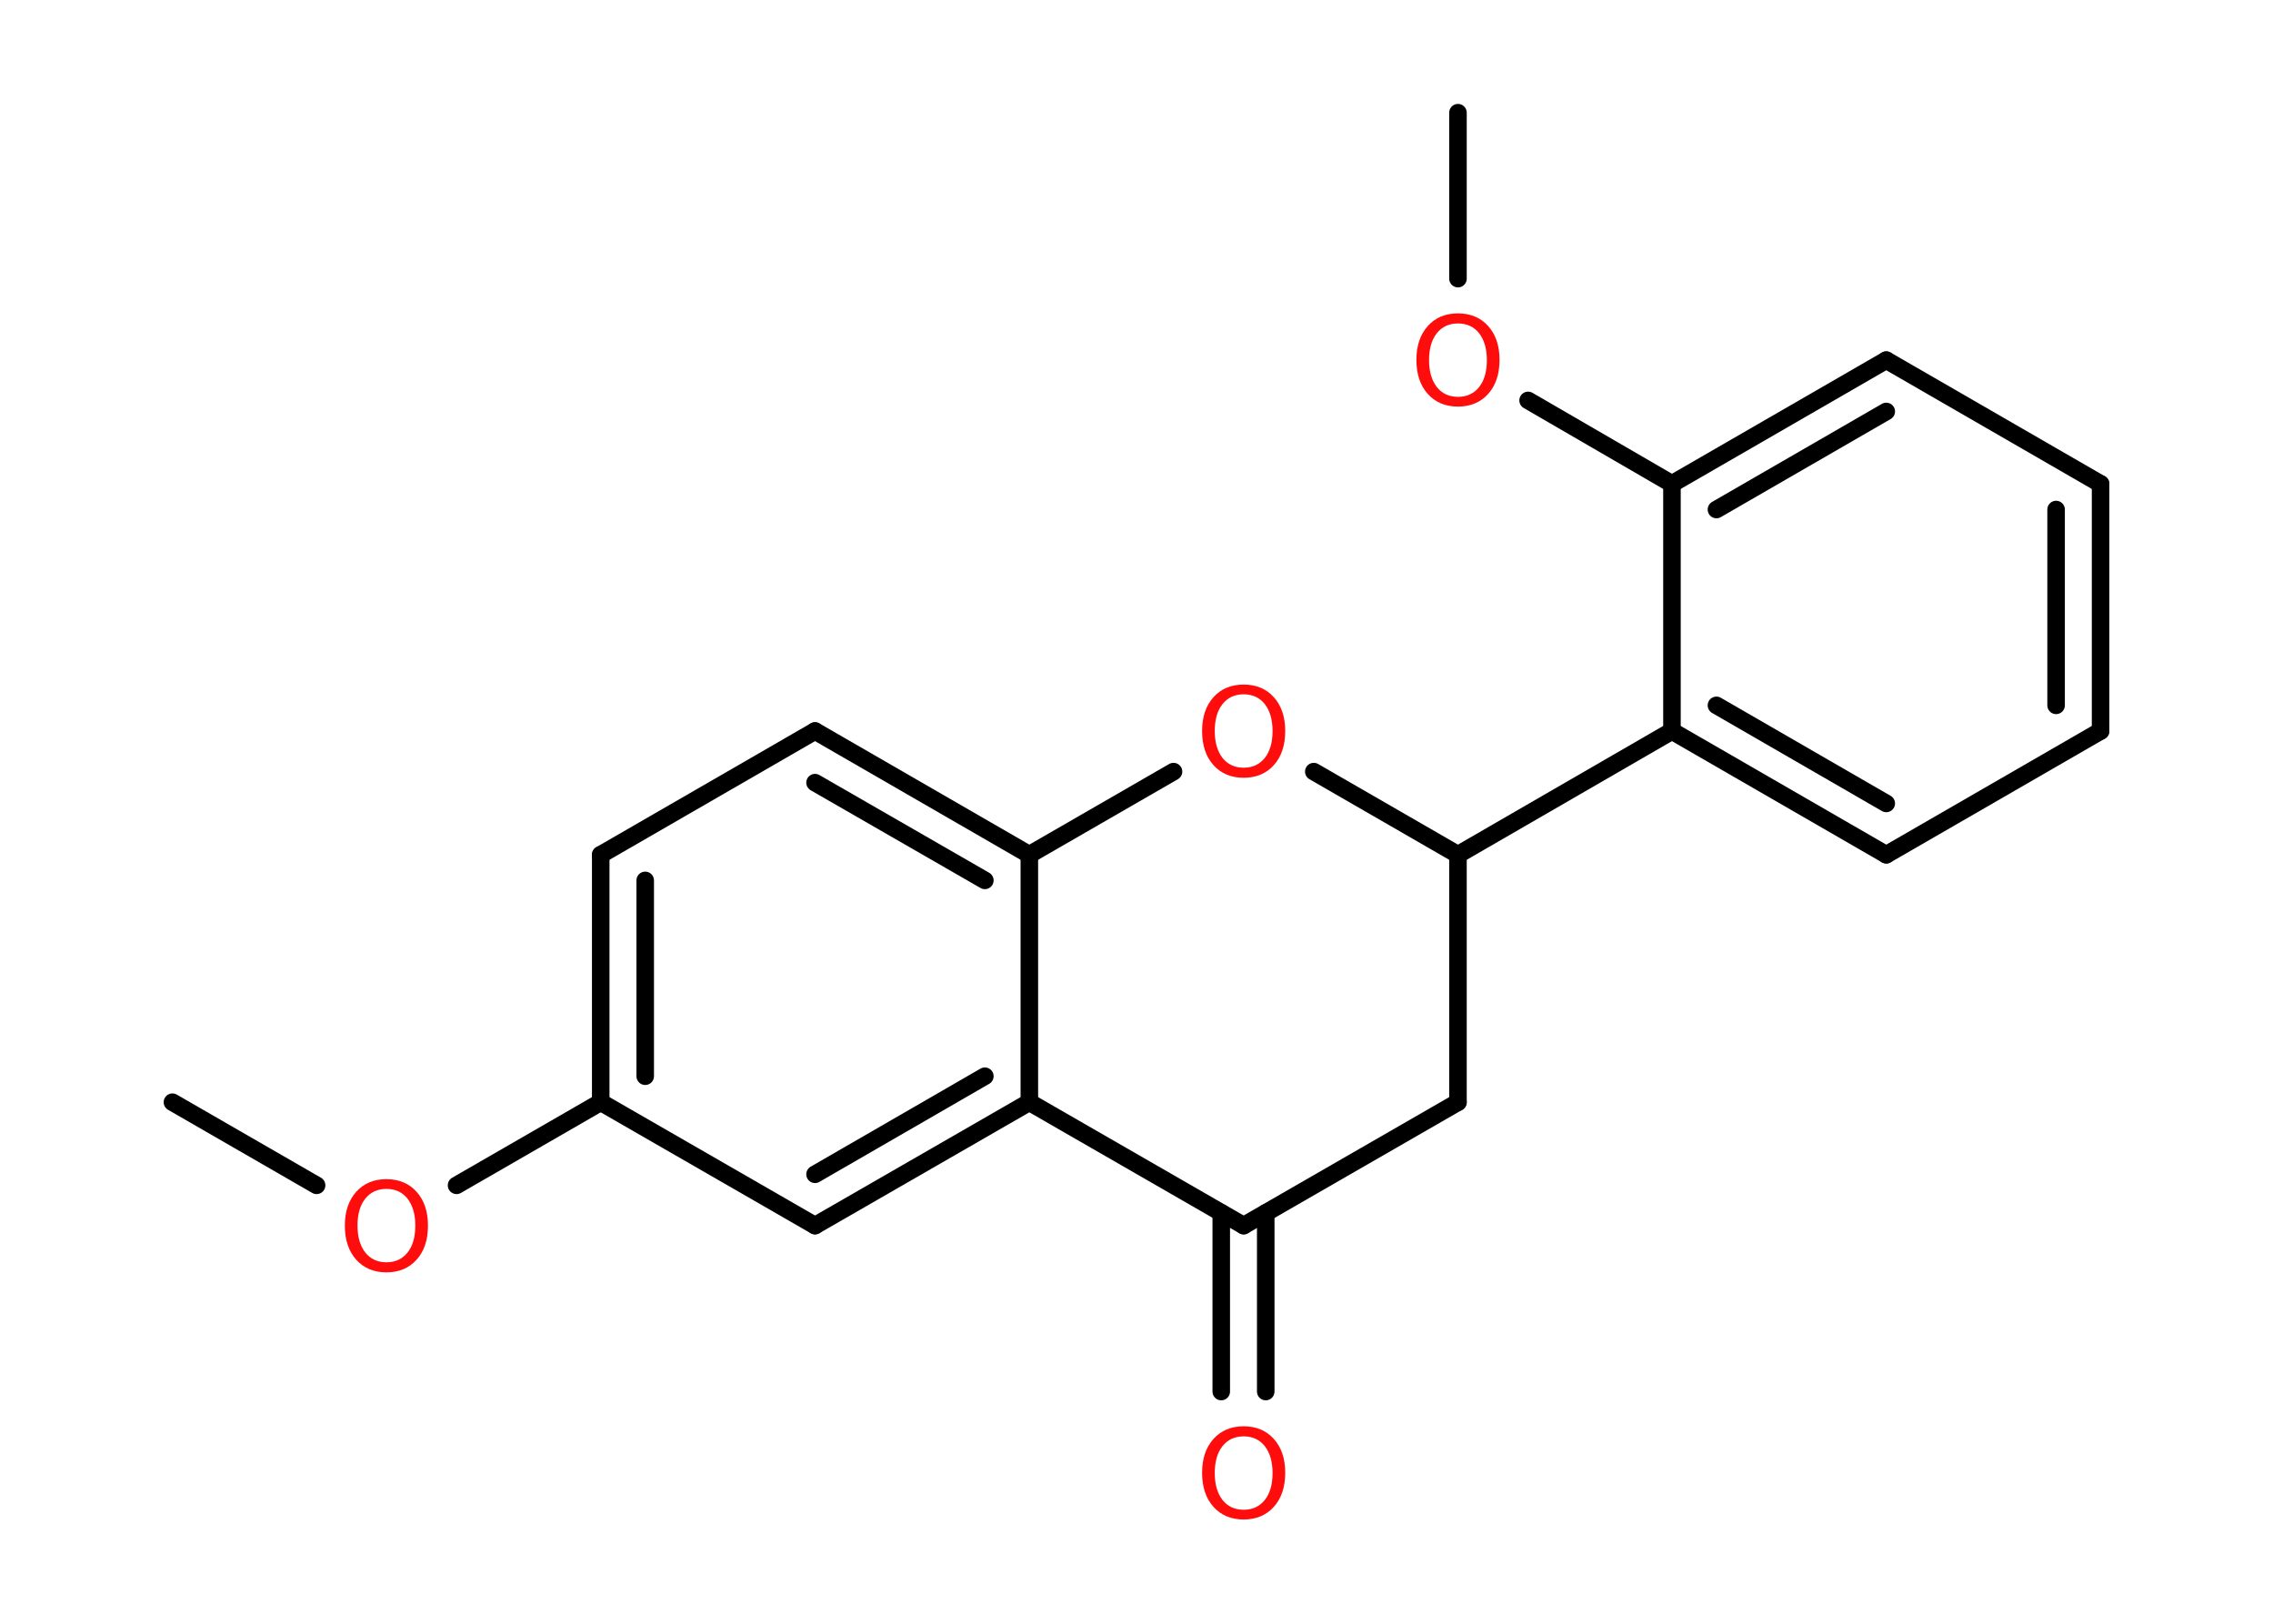 <?xml version='1.0' encoding='UTF-8'?>
<!DOCTYPE svg PUBLIC "-//W3C//DTD SVG 1.1//EN" "http://www.w3.org/Graphics/SVG/1.1/DTD/svg11.dtd">
<svg version='1.2' xmlns='http://www.w3.org/2000/svg' xmlns:xlink='http://www.w3.org/1999/xlink' width='70.0mm' height='50.0mm' viewBox='0 0 70.0 50.0'>
  <desc>Generated by the Chemistry Development Kit (http://github.com/cdk)</desc>
  <g stroke-linecap='round' stroke-linejoin='round' stroke='#000000' stroke-width='.54' fill='#FF0D0D'>
    <rect x='.0' y='.0' width='70.0' height='50.0' fill='#FFFFFF' stroke='none'/>
    <g id='mol1' class='mol'>
      <line id='mol1bnd1' class='bond' x1='5.31' y1='33.94' x2='9.75' y2='36.5'/>
      <line id='mol1bnd2' class='bond' x1='14.06' y1='36.5' x2='18.5' y2='33.94'/>
      <g id='mol1bnd3' class='bond'>
        <line x1='18.5' y1='26.32' x2='18.5' y2='33.94'/>
        <line x1='19.87' y1='27.11' x2='19.87' y2='33.14'/>
      </g>
      <line id='mol1bnd4' class='bond' x1='18.5' y1='26.32' x2='25.1' y2='22.51'/>
      <g id='mol1bnd5' class='bond'>
        <line x1='31.7' y1='26.32' x2='25.1' y2='22.51'/>
        <line x1='30.33' y1='27.11' x2='25.1' y2='24.1'/>
      </g>
      <line id='mol1bnd6' class='bond' x1='31.7' y1='26.32' x2='31.7' y2='33.94'/>
      <g id='mol1bnd7' class='bond'>
        <line x1='25.1' y1='37.74' x2='31.7' y2='33.94'/>
        <line x1='25.1' y1='36.16' x2='30.33' y2='33.14'/>
      </g>
      <line id='mol1bnd8' class='bond' x1='18.5' y1='33.94' x2='25.1' y2='37.74'/>
      <line id='mol1bnd9' class='bond' x1='31.7' y1='33.94' x2='38.3' y2='37.74'/>
      <g id='mol1bnd10' class='bond'>
        <line x1='38.98' y1='37.35' x2='38.98' y2='42.85'/>
        <line x1='37.61' y1='37.35' x2='37.61' y2='42.85'/>
      </g>
      <line id='mol1bnd11' class='bond' x1='38.3' y1='37.74' x2='44.9' y2='33.94'/>
      <line id='mol1bnd12' class='bond' x1='44.9' y1='33.94' x2='44.9' y2='26.32'/>
      <line id='mol1bnd13' class='bond' x1='44.9' y1='26.32' x2='51.49' y2='22.51'/>
      <g id='mol1bnd14' class='bond'>
        <line x1='51.49' y1='22.51' x2='58.09' y2='26.32'/>
        <line x1='52.86' y1='21.72' x2='58.09' y2='24.74'/>
      </g>
      <line id='mol1bnd15' class='bond' x1='58.09' y1='26.32' x2='64.69' y2='22.51'/>
      <g id='mol1bnd16' class='bond'>
        <line x1='64.69' y1='22.51' x2='64.69' y2='14.9'/>
        <line x1='63.32' y1='21.72' x2='63.32' y2='15.69'/>
      </g>
      <line id='mol1bnd17' class='bond' x1='64.69' y1='14.9' x2='58.09' y2='11.09'/>
      <g id='mol1bnd18' class='bond'>
        <line x1='58.09' y1='11.09' x2='51.49' y2='14.9'/>
        <line x1='58.09' y1='12.67' x2='52.86' y2='15.69'/>
      </g>
      <line id='mol1bnd19' class='bond' x1='51.49' y1='22.51' x2='51.49' y2='14.9'/>
      <line id='mol1bnd20' class='bond' x1='51.49' y1='14.9' x2='47.06' y2='12.33'/>
      <line id='mol1bnd21' class='bond' x1='44.9' y1='8.58' x2='44.9' y2='3.47'/>
      <line id='mol1bnd22' class='bond' x1='44.9' y1='26.32' x2='40.46' y2='23.76'/>
      <line id='mol1bnd23' class='bond' x1='31.7' y1='26.32' x2='36.14' y2='23.76'/>
      <path id='mol1atm2' class='atom' d='M11.9 36.61q-.41 .0 -.65 .3q-.24 .3 -.24 .83q.0 .52 .24 .83q.24 .3 .65 .3q.41 .0 .65 -.3q.24 -.3 .24 -.83q.0 -.52 -.24 -.83q-.24 -.3 -.65 -.3zM11.9 36.31q.58 .0 .93 .39q.35 .39 .35 1.04q.0 .66 -.35 1.05q-.35 .39 -.93 .39q-.58 .0 -.93 -.39q-.35 -.39 -.35 -1.05q.0 -.65 .35 -1.04q.35 -.39 .93 -.39z' stroke='none'/>
      <path id='mol1atm10' class='atom' d='M38.3 44.23q-.41 .0 -.65 .3q-.24 .3 -.24 .83q.0 .52 .24 .83q.24 .3 .65 .3q.41 .0 .65 -.3q.24 -.3 .24 -.83q.0 -.52 -.24 -.83q-.24 -.3 -.65 -.3zM38.3 43.92q.58 .0 .93 .39q.35 .39 .35 1.04q.0 .66 -.35 1.05q-.35 .39 -.93 .39q-.58 .0 -.93 -.39q-.35 -.39 -.35 -1.05q.0 -.65 .35 -1.04q.35 -.39 .93 -.39z' stroke='none'/>
      <path id='mol1atm19' class='atom' d='M44.9 9.96q-.41 .0 -.65 .3q-.24 .3 -.24 .83q.0 .52 .24 .83q.24 .3 .65 .3q.41 .0 .65 -.3q.24 -.3 .24 -.83q.0 -.52 -.24 -.83q-.24 -.3 -.65 -.3zM44.9 9.65q.58 .0 .93 .39q.35 .39 .35 1.04q.0 .66 -.35 1.05q-.35 .39 -.93 .39q-.58 .0 -.93 -.39q-.35 -.39 -.35 -1.05q.0 -.65 .35 -1.04q.35 -.39 .93 -.39z' stroke='none'/>
      <path id='mol1atm21' class='atom' d='M38.3 21.38q-.41 .0 -.65 .3q-.24 .3 -.24 .83q.0 .52 .24 .83q.24 .3 .65 .3q.41 .0 .65 -.3q.24 -.3 .24 -.83q.0 -.52 -.24 -.83q-.24 -.3 -.65 -.3zM38.3 21.08q.58 .0 .93 .39q.35 .39 .35 1.04q.0 .66 -.35 1.05q-.35 .39 -.93 .39q-.58 .0 -.93 -.39q-.35 -.39 -.35 -1.05q.0 -.65 .35 -1.04q.35 -.39 .93 -.39z' stroke='none'/>
    </g>
  </g>
</svg>

